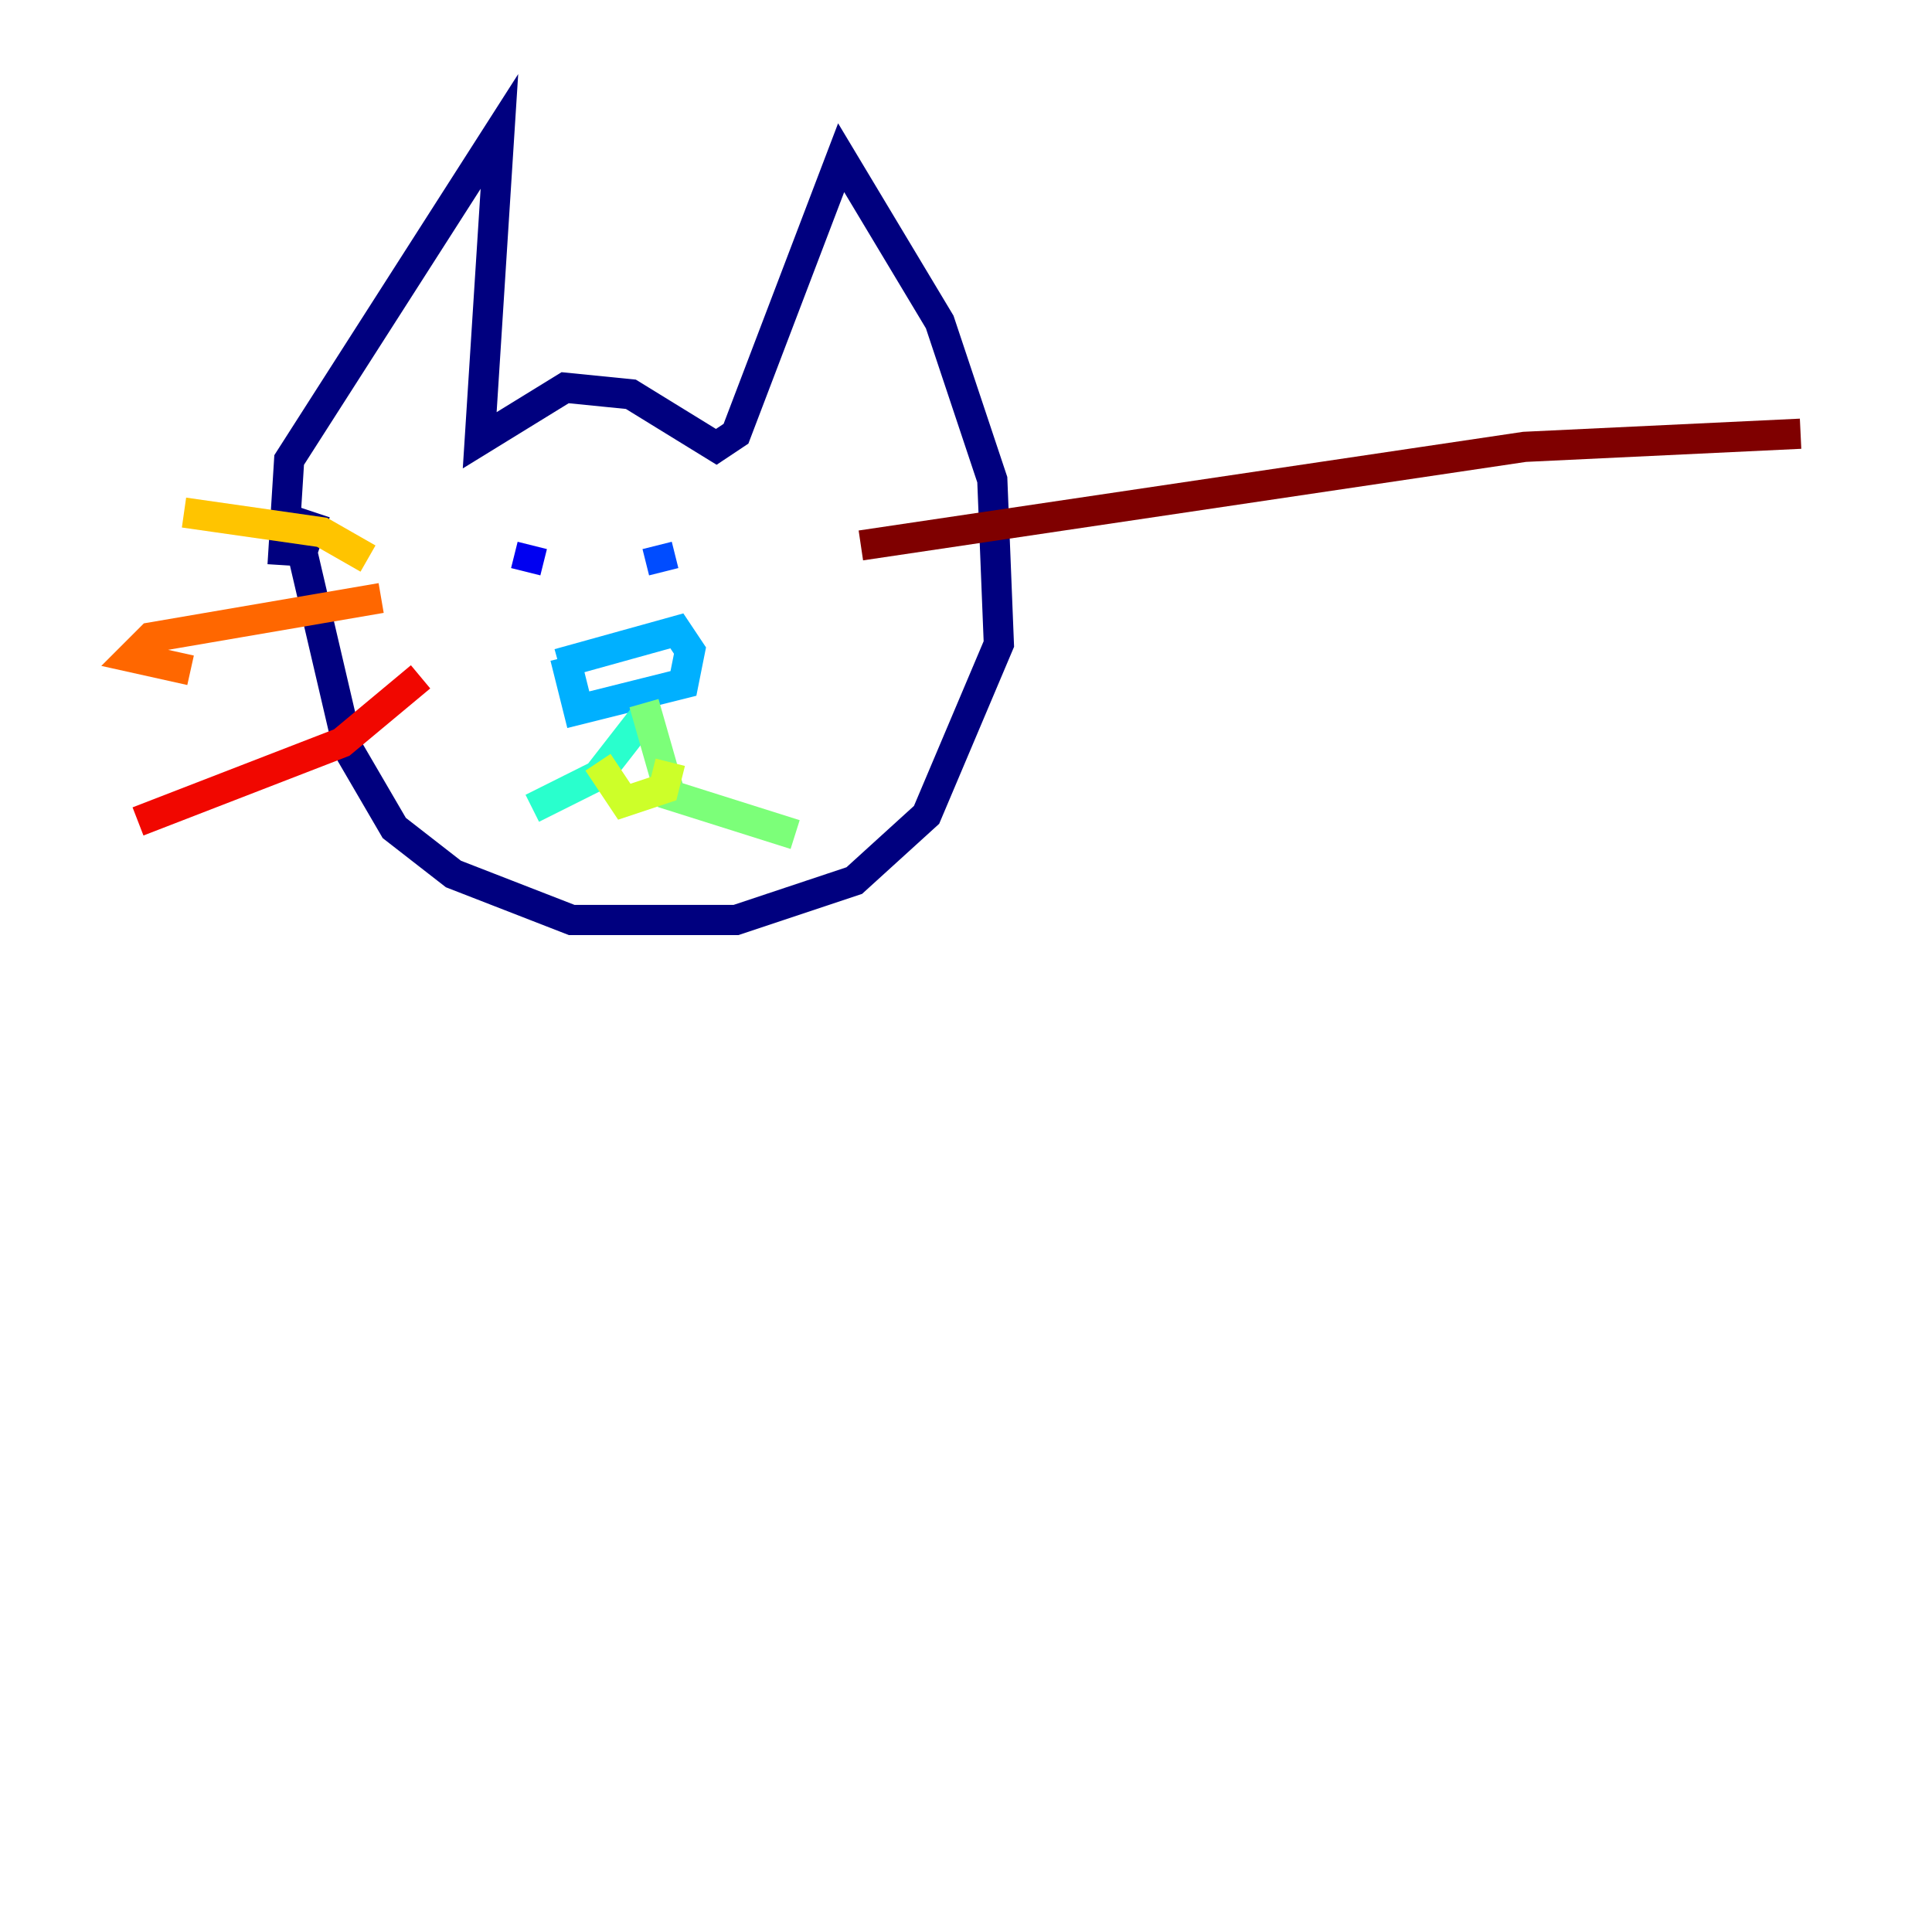 <?xml version="1.0" encoding="utf-8" ?>
<svg baseProfile="tiny" height="128" version="1.2" viewBox="0,0,128,128" width="128" xmlns="http://www.w3.org/2000/svg" xmlns:ev="http://www.w3.org/2001/xml-events" xmlns:xlink="http://www.w3.org/1999/xlink"><defs /><polyline fill="none" points="18.721,37.442 19.157,30.476 33.088,8.707 31.782,29.17 37.442,25.687 41.796,26.122 47.456,29.605 48.762,28.735 55.728,10.449 62.258,21.333 65.742,31.782 66.177,42.667 61.388,53.986 56.599,58.34 48.762,60.952 37.878,60.952 30.041,57.905 26.122,54.857 23.075,49.633 20.027,36.571 20.898,33.959" stroke="#00007f" stroke-width="2" /><polyline fill="none" points="35.265,36.136 34.83,37.878" stroke="#0000f1" stroke-width="2" /><polyline fill="none" points="43.537,36.136 43.973,37.878" stroke="#004cff" stroke-width="2" /><polyline fill="none" points="37.007,43.973 44.843,41.796 45.714,43.102 45.279,45.279 38.313,47.02 37.442,43.537" stroke="#00b0ff" stroke-width="2" /><polyline fill="none" points="42.667,47.456 39.619,51.374 35.265,53.551" stroke="#29ffcd" stroke-width="2" /><polyline fill="none" points="42.667,46.585 44.408,52.68 52.68,55.292" stroke="#7cff79" stroke-width="2" /><polyline fill="none" points="39.619,50.503 41.361,53.116 43.973,52.245 44.408,50.503" stroke="#cdff29" stroke-width="2" /><polyline fill="none" points="24.381,37.007 21.333,35.265 12.191,33.959" stroke="#ffc400" stroke-width="2" /><polyline fill="none" points="25.252,39.619 10.014,42.231 8.707,43.537 12.626,44.408" stroke="#ff6700" stroke-width="2" /><polyline fill="none" points="27.864,44.843 22.64,49.197 9.143,54.422" stroke="#f10700" stroke-width="2" /><polyline fill="none" points="57.034,36.136 101.007,29.605 119.293,28.735" stroke="#7f0000" stroke-width="2" /></svg>